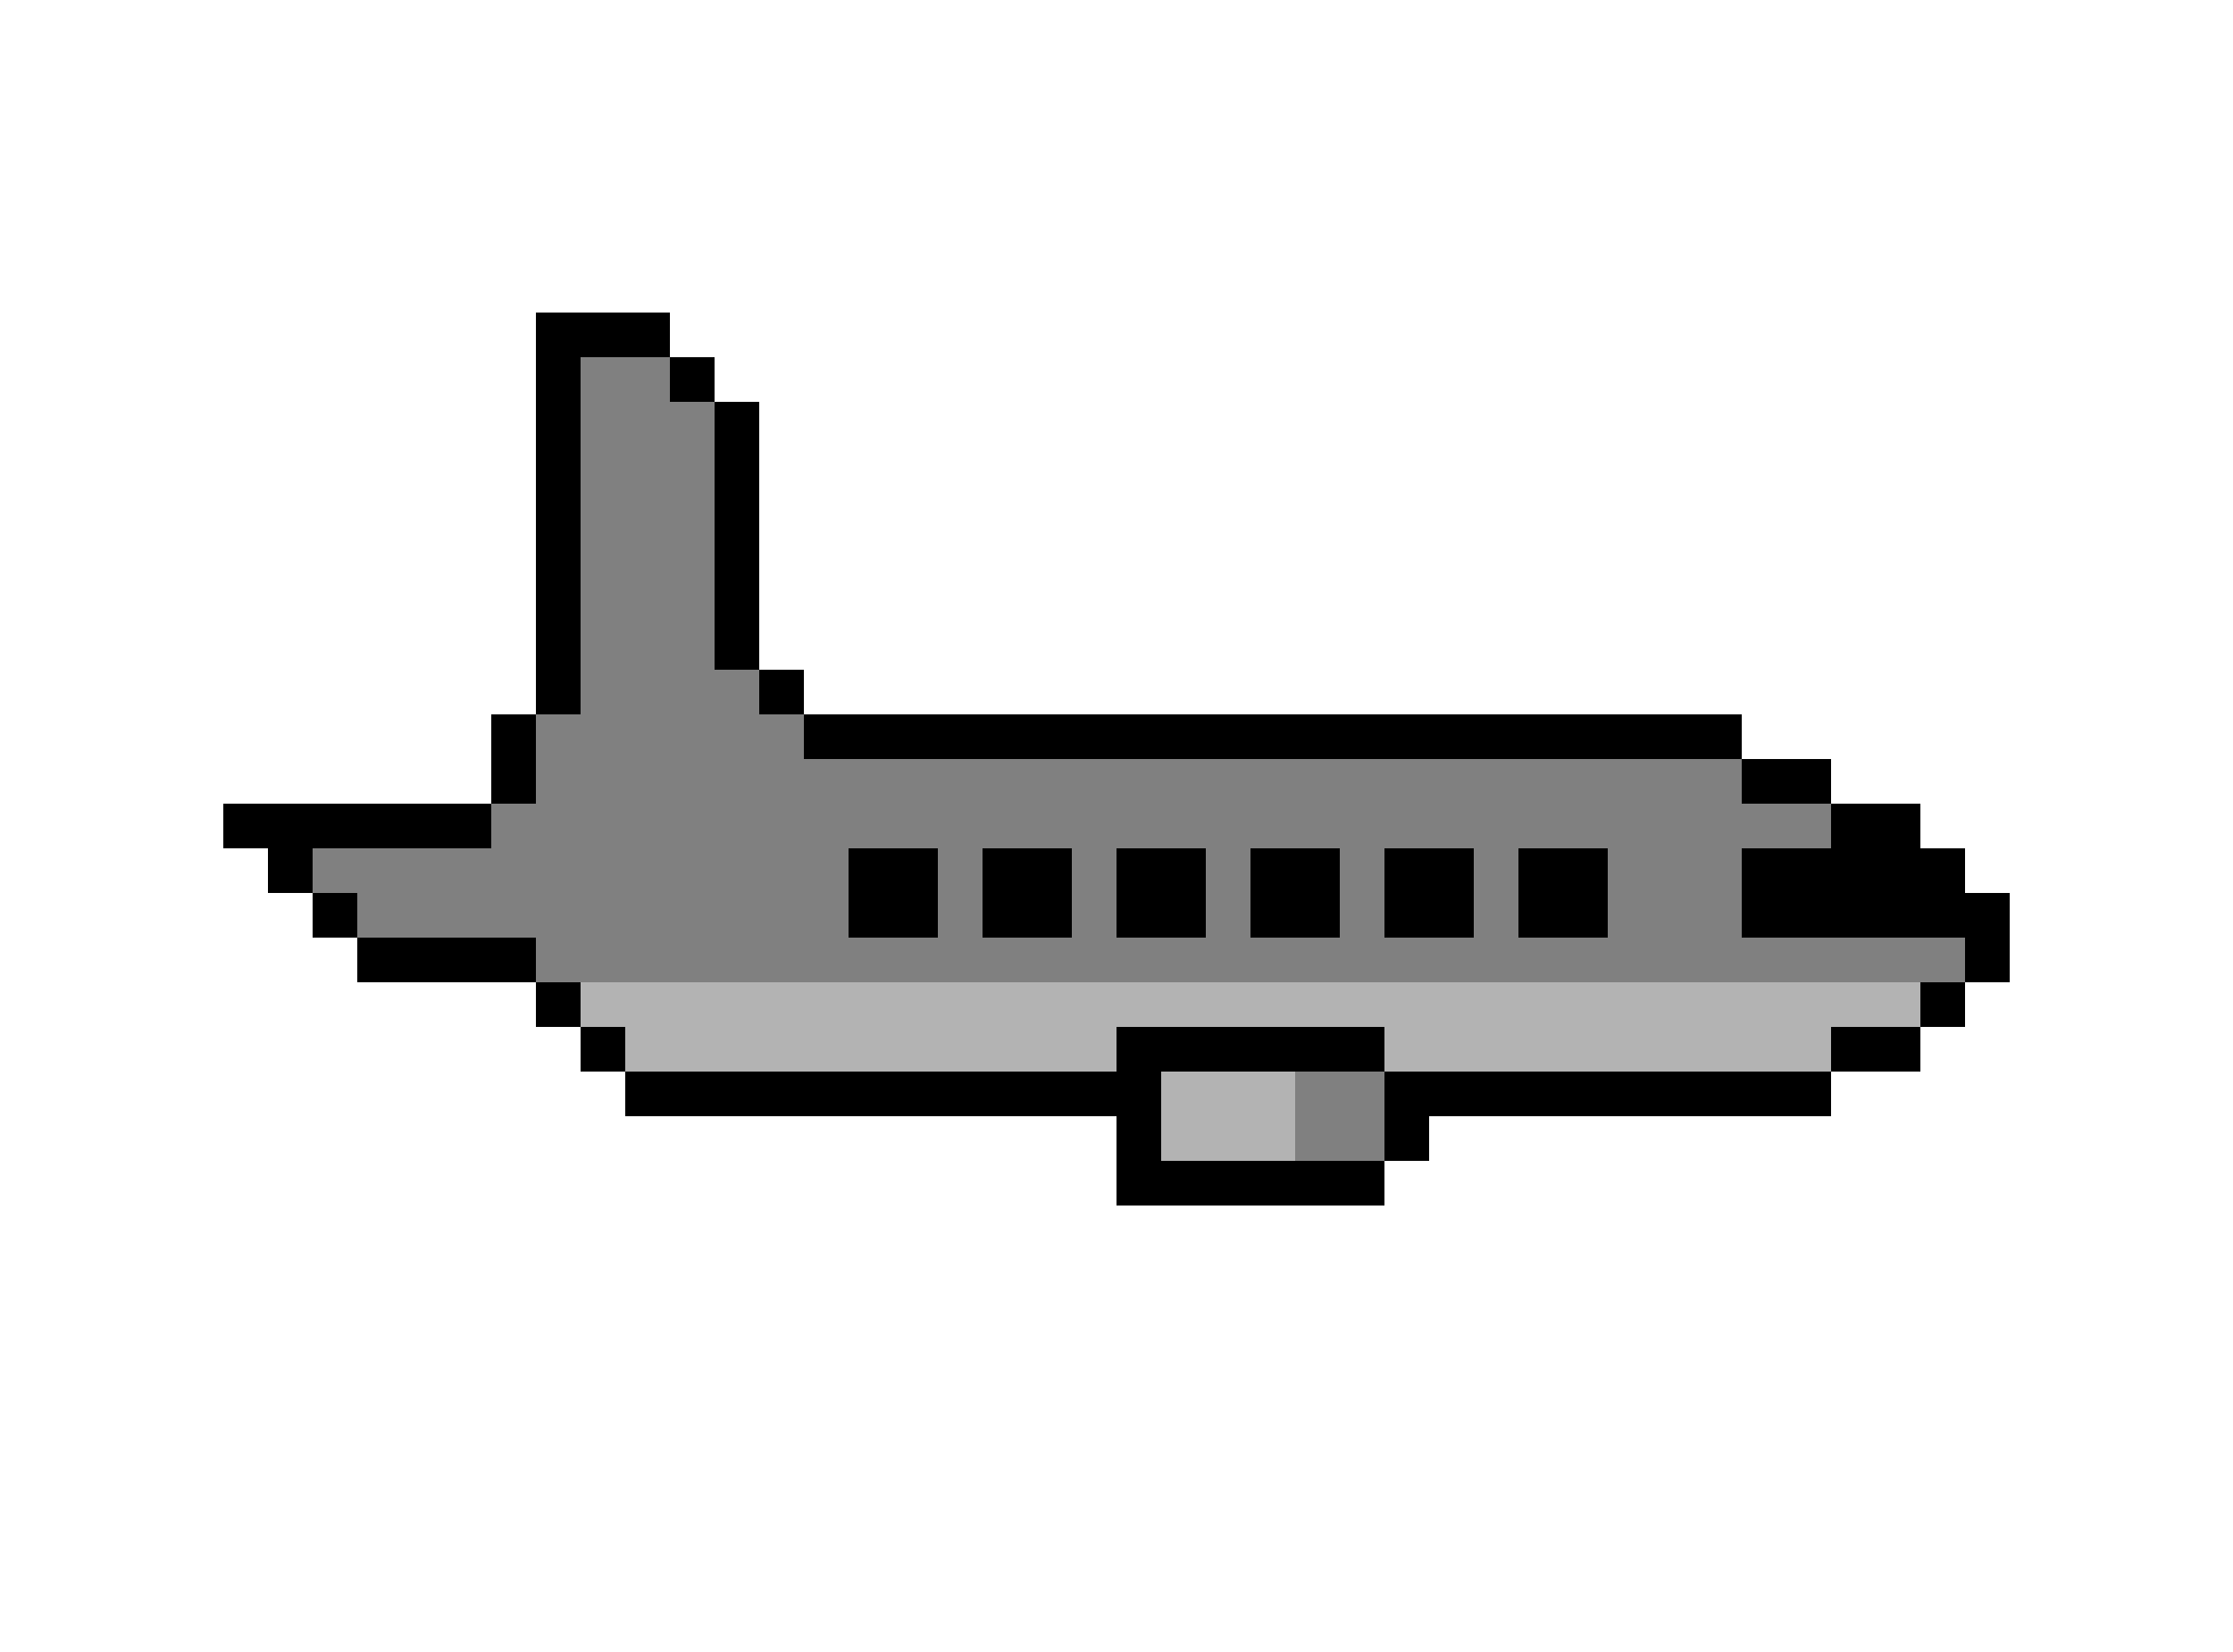 <svg version="1.1" xmlns="http://www.w3.org/2000/svg" xmlns:xlink="http://www.w3.org/1999/xlink" x="0px" y="0px"
	 viewBox="0 0 200 148" enable-background="new 0 0 200 148" xml:space="preserve">

<g id="Layer_1">
	<rect x="48" y="68" fill="#808080" width="116" height="20"/>
	<rect x="164" y="84" fill="#808080" width="12" height="4"/>
	<rect x="48" y="64" fill="#808080" width="24" height="4"/>
	<rect x="48" y="36" fill="#808080" width="20" height="28"/>
	<rect x="28" y="72" fill="#808080" width="20" height="12"/>
	<rect x="104" y="96" fill="#808080" width="20" height="8"/>
	<rect x="48" y="32" fill="#808080" width="12" height="4"/>
	<rect x="52" y="88" fill="#B3B3B3" width="120" height="8"/>
	<rect x="104" y="96" fill="#B3B3B3" width="12" height="8"/>
	<rect x="48" y="28" width="4" height="36"/>
	<rect x="52" y="28" width="8" height="4"/>
	<rect x="60" y="32" width="4" height="4"/>
	<rect x="68" y="60" width="4" height="4"/>
	<rect x="52" y="92" width="4" height="4"/>
	<rect x="48" y="88" width="4" height="4"/>
	<rect x="44" y="84" width="4" height="4"/>
	<rect x="24" y="76" width="4" height="4"/>
	<rect x="28" y="80" width="4" height="4"/>
	<rect x="32" y="84" width="12" height="4"/>
	<rect x="20" y="72" width="24" height="4"/>
	<rect x="156" y="68" width="8" height="4"/>
	<rect x="176" y="80" width="4" height="8"/>
	<rect x="172" y="76" width="4" height="4"/>
	<rect x="136" y="76" width="8" height="8"/>
	<rect x="156" y="76" width="16" height="8"/>
	<rect x="124" y="76" width="8" height="8"/>
	<rect x="112" y="76" width="8" height="8"/>
	<rect x="100" y="76" width="8" height="8"/>
	<rect x="88" y="76" width="8" height="8"/>
	<rect x="76" y="76" width="8" height="8"/>
	<rect x="172" y="88" width="4" height="4"/>
	<rect x="104" y="92" width="20" height="4"/>
	<rect x="124" y="100" width="4" height="4"/>
	<rect x="56" y="96" width="44" height="4"/>
	<rect x="104" y="104" width="20" height="4"/>
	<rect x="100" y="92" width="4" height="16"/>
	<rect x="172" y="80" width="4" height="4"/>
	<rect x="164" y="92" width="8" height="4"/>
	<rect x="124" y="96" width="40" height="4"/>
	<rect x="164" y="72" width="8" height="4"/>
	<rect x="44" y="64" width="4" height="8"/>
	<rect x="72" y="64" width="84" height="4"/>
	<rect x="64" y="36" width="4" height="24"/>
</g>
</svg>

